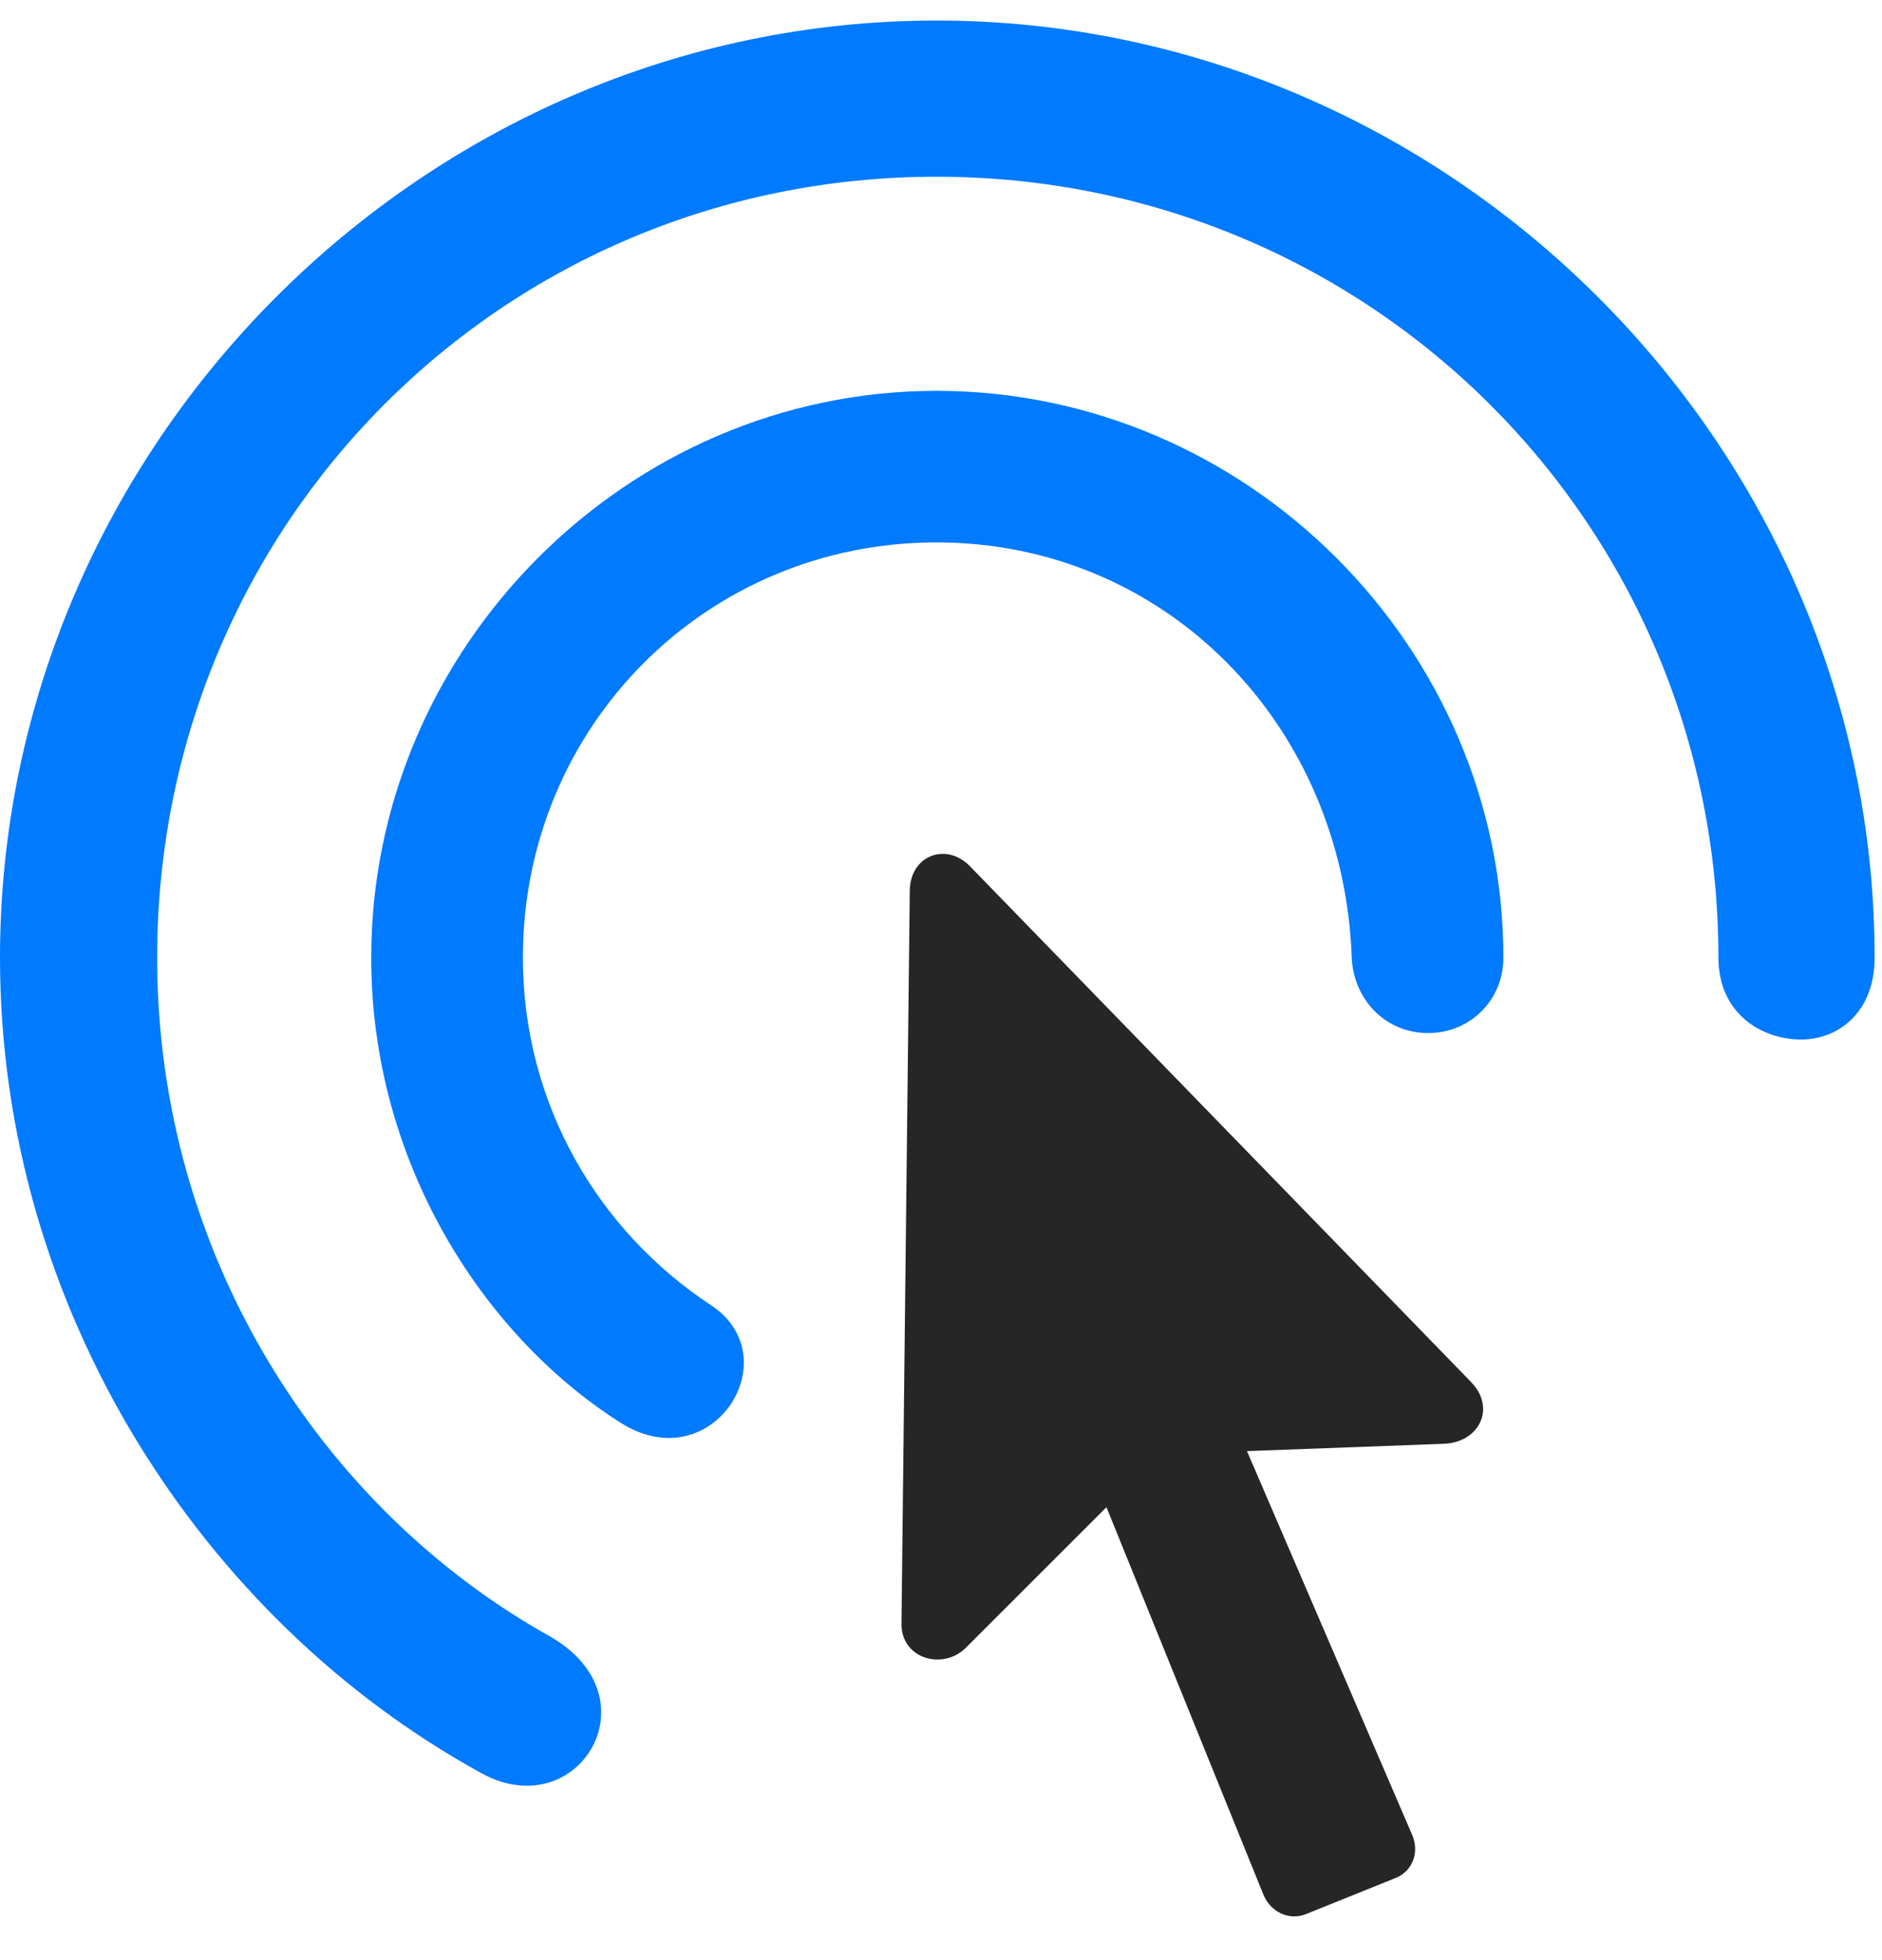 <svg width="24" height="25" viewBox="0 0 24 25" fill="none" xmlns="http://www.w3.org/2000/svg">
<path d="M0 12.215C0 16.703 2.59 20.664 6.129 22.61C7.359 23.301 8.379 21.66 7.02 20.875C4.078 19.235 2.004 15.977 2.004 12.215C2.004 6.684 6.41 2.254 11.941 2.254C17.473 2.254 21.914 6.684 21.914 12.215C21.914 12.918 22.453 13.258 22.969 13.258C23.449 13.258 23.906 12.906 23.906 12.215C23.906 5.676 18.48 0.262 11.941 0.262C5.414 0.262 0 5.676 0 12.215Z" fill="#007AFF"/>
<path d="M4.734 12.215C4.734 14.828 6.164 17.02 7.875 18.121C9.059 18.918 10.078 17.336 9.082 16.657C7.629 15.707 6.668 14.078 6.668 12.215C6.668 9.262 9.012 6.918 11.941 6.918C14.871 6.918 17.133 9.25 17.238 12.215C17.262 12.754 17.672 13.176 18.211 13.176C18.75 13.176 19.172 12.754 19.172 12.215C19.172 8.254 15.902 4.985 11.941 4.985C8.004 4.985 4.734 8.254 4.734 12.215Z" fill="#007AFF"/>
<path d="M11.496 20.7C11.485 21.157 12.024 21.309 12.317 21.016L14.11 19.223L16.113 24.168C16.207 24.391 16.442 24.497 16.652 24.414L17.813 23.946C18.024 23.852 18.106 23.606 18 23.383L15.902 18.508L18.422 18.414C18.867 18.391 19.078 17.957 18.762 17.629L12.364 11.043C12.059 10.739 11.614 10.914 11.602 11.348L11.496 20.7Z" fill="black" fill-opacity="0.85"/>
</svg>
